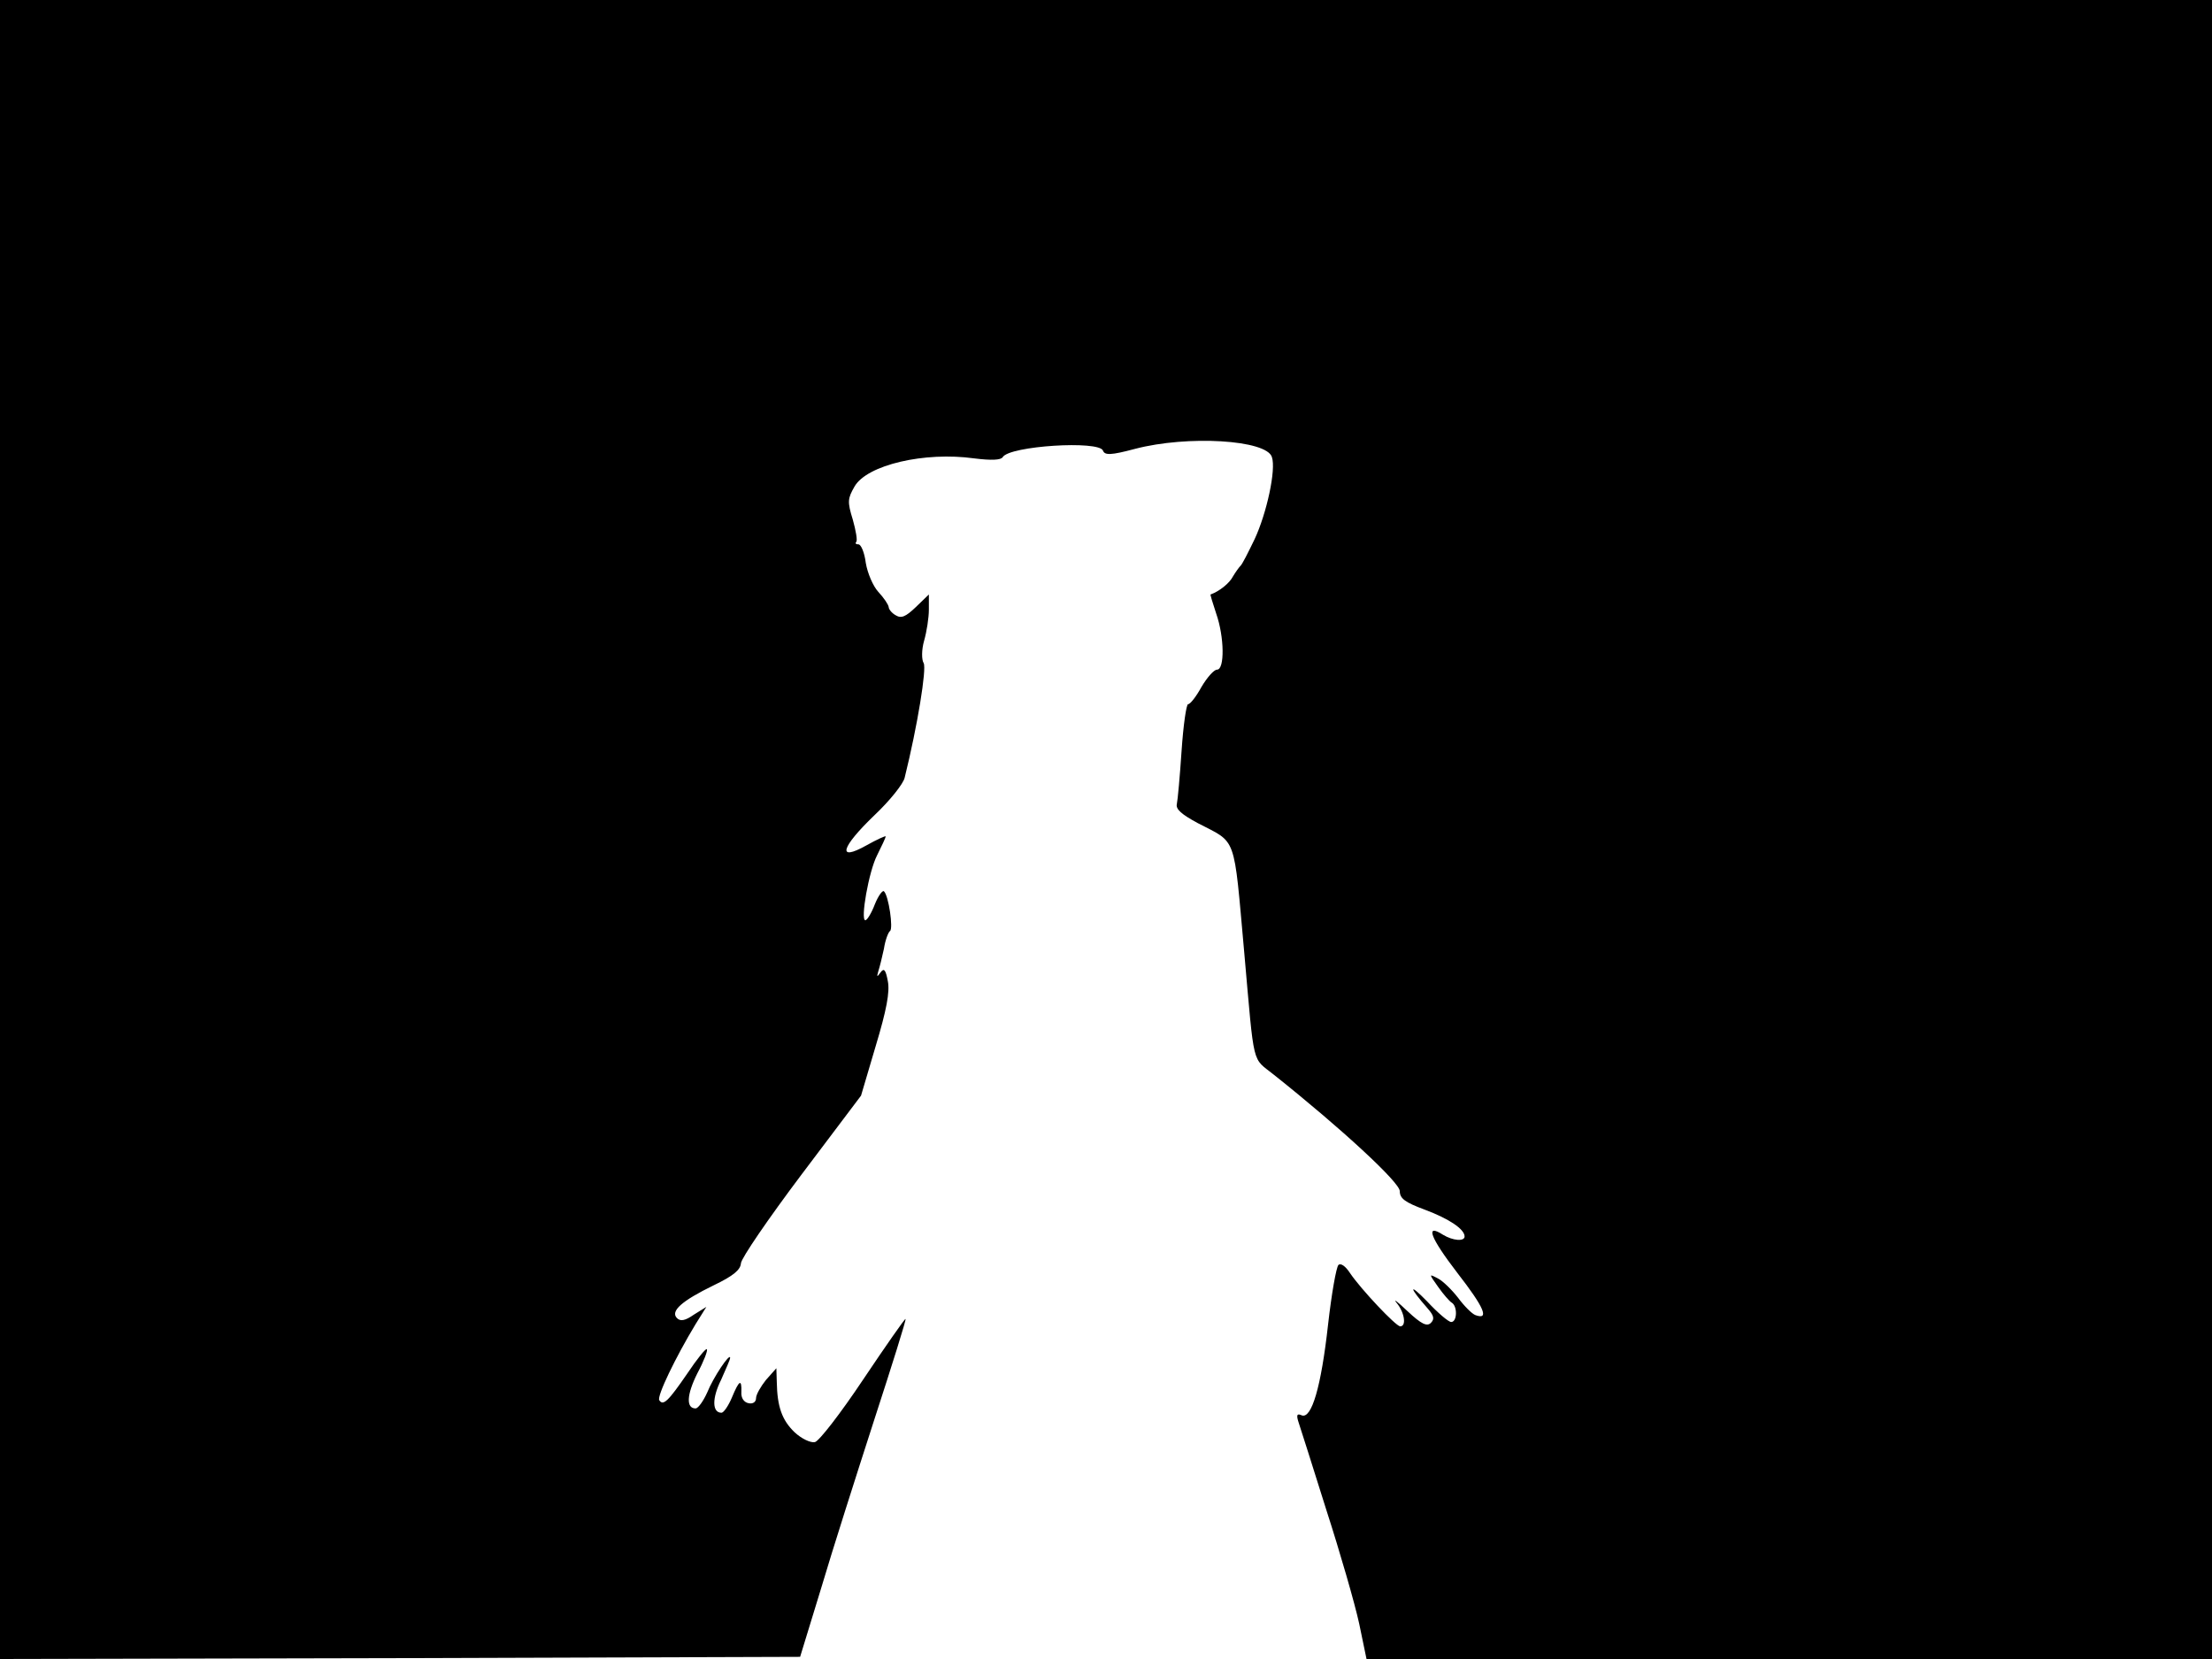 <svg xmlns="http://www.w3.org/2000/svg" width="682.667" height="512" version="1.0" viewBox="0 0 512 384"><path d="M0 192v192l92.6-.2 92.6-.3 4.9-16c2.6-8.8 8.2-26.3 12.3-39 4.1-12.6 7.4-23.1 7.2-23.2-.1-.2-4.5 6.1-9.8 14-5.2 7.8-10.3 14.4-11.2 14.5-1 .2-3.1-.8-4.7-2.3-2.9-2.8-4-5.9-4.1-11.6l-.1-3.2-2.4 2.7c-1.2 1.5-2.3 3.4-2.3 4.2 0 .9-.7 1.4-1.7 1.2-1.1-.2-1.8-1.2-1.7-2.6.1-3.1-.5-2.8-2.2 1.3-.8 1.9-1.9 3.5-2.4 3.5-2.2 0-2.2-3.4-.1-7.6 1.1-2.5 2.1-4.7 2.1-5.1 0-1.3-3.9 4.5-5.3 8-.9 2-2.1 3.7-2.7 3.7-2.2 0-2.1-3.1.4-8.1 1.5-2.8 2.5-5.4 2.2-5.6-.2-.3-2.3 2.3-4.5 5.6-4.4 6.4-5.6 7.6-6.5 6.2-.6-.9 3.8-10 8.4-17.6l2.5-4-2.9 1.8c-2 1.4-3.1 1.6-3.9.8-1.6-1.6 1.1-4 8.5-7.6 4.6-2.2 6.2-3.6 6.3-5.1.1-1.2 6.4-10.4 14-20.5l13.8-18.3 3.4-11.5c2.5-8.3 3.3-12.5 2.8-15-.5-2.7-.9-3.1-1.7-2s-.9 1.1-.5-.3c.3-.9.9-3.3 1.3-5.2.3-2 1-3.8 1.4-4.1.8-.5-.3-8.2-1.4-9.2-.3-.3-1.3 1-2.1 3-.8 2.1-1.8 3.7-2.2 3.7-1.2 0 .8-11.3 2.7-15 1.1-2.2 2-4.1 2-4.4 0-.2-2 .7-4.5 2.1-6.8 3.8-5.9.5 1.9-7 3.6-3.4 6.7-7.3 7-8.7 3-12.1 5.1-25.2 4.4-26.5-.5-.8-.5-3.1.1-5.2s1.1-5.3 1.1-7.2v-3.5l-3 2.9c-2.4 2.3-3.4 2.7-4.7 1.9-.9-.5-1.6-1.4-1.6-1.9-.1-.6-1.1-2.1-2.4-3.5-1.2-1.3-2.5-4.3-2.9-6.7-.3-2.4-1.1-4.3-1.7-4.3s-.8-.2-.5-.6c.3-.3-.1-2.6-.8-5.1-1.3-4.2-1.2-4.9.4-7.7 2.9-5 16.2-8.1 27.7-6.5q6 .75 6.6-.3c1.6-2.6 22.3-3.9 23.2-1.5.4 1.1 1.8 1.1 7.4-.4 12.2-3.2 30.5-2.1 31.7 1.9 1 2.9-1.2 13-4 19-1.5 3.1-2.9 5.9-3.3 6.2-.3.3-1.1 1.4-1.7 2.4-.8 1.6-3.2 3.5-5.2 4.2-.1 0 .5 2 1.3 4.4 1.9 5.4 2 13 .2 13-.7 0-2.3 1.8-3.6 4-1.2 2.2-2.6 4-3.1 4-.4 0-1.1 4.8-1.5 10.7-.4 6-.9 11.5-1.1 12.4-.3 1.2 1.1 2.4 4.8 4.4 9.2 4.8 8.3 2.3 10.8 30 2.4 27.1 1.7 24.1 6.9 28.3 15.7 12.5 29.1 24.9 29.1 26.9 0 1.7 1.2 2.6 5.8 4.3 5.6 2.1 9.2 4.5 9.2 6.2 0 1.2-2.7 1-5-.4-4.2-2.7-3 .6 3.3 8.8 6.3 8.1 7.5 11 4.2 9.8-.8-.3-2.6-2.1-4-4-1.4-1.8-3.5-3.9-4.7-4.5-2.1-1.1-2.1-1.1.1 2 1.2 1.7 2.6 3.3 3.1 3.6 1.4.8 1.3 4.5-.1 4.5-.6 0-3.1-2.1-5.6-4.8-4.3-4.4-4.2-3.3.1 1.6 1.5 1.7 1.7 2.5.8 3.4s-2.2.3-5.4-2.7c-2.3-2.2-3.5-3.1-2.5-1.9 1.8 2.2 2.3 5.4.8 5.4-1 0-9.1-8.6-11.6-12.3-1.1-1.7-2.2-2.4-2.7-1.9s-1.6 6.7-2.4 13.8c-1.6 14.4-3.8 21.9-6.1 21-1.1-.5-1.3-.1-.7 1.7.4 1.2 3.3 10.3 6.4 20.2 3.2 9.9 6.6 21.7 7.6 26.3l1.7 8.2H512V0H0z"/></svg>